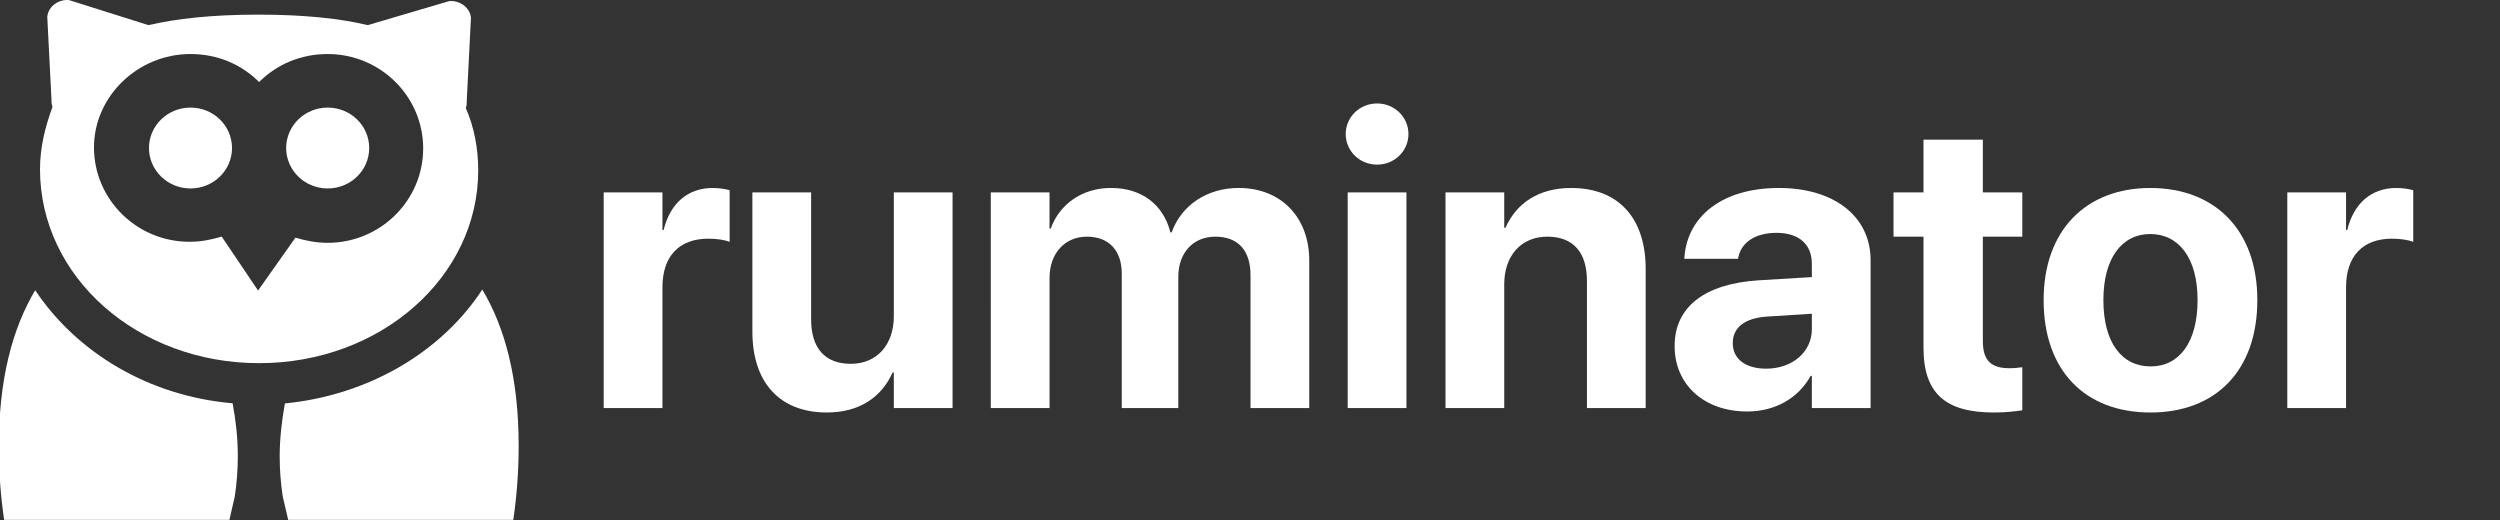 <?xml version="1.0" encoding="UTF-8" standalone="no"?>
<svg
   xmlns:dc="http://purl.org/dc/elements/1.1/"
   xmlns:cc="http://creativecommons.org/ns#"
   xmlns:rdf="http://www.w3.org/1999/02/22-rdf-syntax-ns#"
   xmlns:svg="http://www.w3.org/2000/svg"
   xmlns="http://www.w3.org/2000/svg"
   xmlns:sodipodi="http://sodipodi.sourceforge.net/DTD/sodipodi-0.dtd"
   xmlns:inkscape="http://www.inkscape.org/namespaces/inkscape"
   width="125"
   height="26"
   overflow="hidden"
   version="1.1"
   id="svg21"
   sodipodi:docname="logo.svg"
   inkscape:version="1.0 (4035a4fb49, 2020-05-01)">
  <rect width="100%" height="100%" fill="#333333" stroke="none"/>
  <sodipodi:namedview
     inkscape:document-rotation="0"
     pagecolor="#000000"
     bordercolor="#666666"
     borderopacity="1"
     objecttolerance="10"
     gridtolerance="10"
     guidetolerance="10"
     inkscape:pageopacity="0"
     inkscape:pageshadow="2"
     inkscape:window-width="1920"
     inkscape:window-height="1017"
     id="namedview23"
     showgrid="false"
     fit-margin-top="0"
     fit-margin-left="0"
     fit-margin-right="0"
     fit-margin-bottom="0"
     inkscape:zoom="6.5562499"
     inkscape:cx="49.870132"
     inkscape:cy="18.310846"
     inkscape:window-x="1912"
     inkscape:window-y="-8"
     inkscape:window-maximized="1"
     inkscape:current-layer="text16" />
  <defs
     id="defs5">
    <clipPath
       id="clip0">
      <rect
         x="0"
         y="0"
         width="1280"
         height="720"
         id="rect2" />
    </clipPath>
  </defs>
  <g
     transform="translate(-285.033,-6.101)"
     clip-path="url(#clip0)"
     id="g19">
    <g
       id="g85"
       transform="matrix(0.684,0,0,0.684,93.454,6.101)">
      <path
         style="fill:#ffffff;stroke-width:0.053"
         id="path9"
         fill-rule="evenodd"
         d="m 315.342,21.164 c 1.671,2.801 2.658,6.511 2.658,11.431 0,1.836 -0.133,3.624 -0.386,5.349 l -0.012,0.056 h -16.45 l -0.395,-1.697 c -0.149,-0.962 -0.226,-1.948 -0.226,-2.951 0,-1.287 0.152,-2.574 0.38,-3.861 6.152,-0.606 11.469,-3.785 14.431,-8.327 z" />
      <path
         style="fill:#ffffff;stroke-width:0.053"
         id="path11"
         fill-rule="evenodd"
         d="m 282.658,21.217 c 3.038,4.548 8.279,7.732 14.431,8.263 0.228,1.213 0.38,2.502 0.38,3.866 0,1.004 -0.076,1.991 -0.223,2.955 l -0.39,1.699 h -16.466 l -0.005,-0.023 C 280.133,36.26 280,34.483 280,32.664 c 0,-4.927 0.987,-8.642 2.658,-11.447 z" />
      <path
         style="fill:#ffffff;stroke-width:0.053"
         id="path13"
         fill-rule="evenodd"
         d="m 294.016,3.95 c 1.974,0 3.72,0.758 5.01,2.047 1.291,-1.289 3.037,-2.047 5.01,-2.047 3.872,0 6.984,3.109 6.984,6.9 0,3.791 -3.113,6.9 -6.984,6.9 -0.835,0 -1.594,-0.152 -2.353,-0.379 l -2.733,3.867 -2.657,-3.943 c -0.759,0.228 -1.518,0.379 -2.353,0.379 -3.872,0 -6.984,-3.109 -6.984,-6.9 0,-3.716 3.188,-6.825 7.06,-6.825 z m 5.01,22.597 c 8.882,0 16.018,-6.294 16.018,-14.104 0,-1.592 -0.304,-3.185 -0.911,-4.55 0.076,-0.152 0.076,-0.379 0.076,-0.607 l 0.304,-5.99 c -0.076,-0.758 -0.835,-1.289 -1.594,-1.213 l -5.921,1.744 c 0,0 0,0 -0.076,0 -1.898,-0.455 -4.479,-0.758 -7.971,-0.758 -3.416,0 -5.997,0.303 -7.971,0.758 h -0.076 l -5.769,-1.82 c -0.759,-0.076 -1.518,0.455 -1.594,1.213 l 0.304,5.99 c 0,0.227 0,0.379 0.076,0.607 -0.531,1.441 -0.911,2.957 -0.911,4.55 0,7.886 7.136,14.18 16.018,14.18 z" />
      <path
         style="fill:#ffffff;stroke-width:0.053"
         id="path15"
         fill-rule="evenodd"
         d="m 307.075,10.82 c 0,1.632 -1.359,2.956 -3.035,2.956 -1.676,0 -3.035,-1.323 -3.035,-2.956 0,-1.632 1.359,-2.956 3.035,-2.956 1.676,0 3.035,1.323 3.035,2.956 z" />
      <path
         style="fill:#ffffff;stroke-width:0.053"
         id="path17"
         fill-rule="evenodd"
         d="m 297.047,10.82 c 0,1.632 -1.359,2.956 -3.035,2.956 -1.676,0 -3.035,-1.323 -3.035,-2.956 0,-1.632 1.359,-2.956 3.035,-2.956 1.676,0 3.035,1.323 3.035,2.956 z" />
    </g>
    <g
       style="font-style:normal;font-variant:normal;font-weight:600;font-stretch:normal;font-size:20.602px;line-height:1.25;font-family:'SF Pro Display';-inkscape-font-specification:'SF Pro Display, Semi-Bold';font-variant-ligatures:normal;font-variant-caps:normal;font-variant-numeric:normal;font-variant-east-asian:normal;fill:#ffffff;fill-opacity:1;stroke:none;stroke-width:0.515"
       id="text16"
       aria-label="ruminator">
      <path
         id="path18"
         style="font-style:normal;font-variant:normal;font-weight:600;font-stretch:normal;font-size:20.602px;font-family:'SF Pro Display';-inkscape-font-specification:'SF Pro Display, Semi-Bold';font-variant-ligatures:normal;font-variant-caps:normal;font-variant-numeric:normal;font-variant-east-asian:normal;stroke-width:0.515"
         d="m 315.218,26.505 h 2.937 v -6.036 c 0,-1.569 0.845,-2.434 2.294,-2.434 0.423,0 0.825,0.06 1.066,0.161 v -2.585 c -0.221,-0.06 -0.523,-0.111 -0.845,-0.111 -1.257,0 -2.133,0.775 -2.455,2.102 h -0.06 v -1.881 h -2.937 z" />
      <path
         id="path20"
         style="font-style:normal;font-variant:normal;font-weight:600;font-stretch:normal;font-size:20.602px;font-family:'SF Pro Display';-inkscape-font-specification:'SF Pro Display, Semi-Bold';font-variant-ligatures:normal;font-variant-caps:normal;font-variant-numeric:normal;font-variant-east-asian:normal;stroke-width:0.515"
         d="m 326.374,26.726 c 1.63,0 2.736,-0.765 3.29,-2.002 h 0.06 v 1.781 h 2.937 V 15.721 h -2.937 v 6.197 c 0,1.408 -0.835,2.374 -2.153,2.374 -1.318,0 -1.982,-0.815 -1.982,-2.223 v -6.348 h -2.937 v 6.961 c 0,2.525 1.348,4.044 3.722,4.044 z" />
      <path
         id="path22"
         style="font-style:normal;font-variant:normal;font-weight:600;font-stretch:normal;font-size:20.602px;font-family:'SF Pro Display';-inkscape-font-specification:'SF Pro Display, Semi-Bold';font-variant-ligatures:normal;font-variant-caps:normal;font-variant-numeric:normal;font-variant-east-asian:normal;stroke-width:0.515"
         d="m 334.573,26.505 h 2.937 v -6.509 c 0,-1.217 0.754,-2.062 1.871,-2.062 1.086,0 1.74,0.684 1.74,1.841 v 6.73 h 2.827 v -6.559 c 0,-1.197 0.734,-2.012 1.851,-2.012 1.137,0 1.76,0.684 1.76,1.931 v 6.639 h 2.937 V 19.131 c 0,-2.173 -1.418,-3.632 -3.531,-3.632 -1.579,0 -2.867,0.865 -3.35,2.223 h -0.06 c -0.362,-1.418 -1.459,-2.223 -2.968,-2.223 -1.449,0 -2.575,0.805 -3.018,2.032 h -0.06 v -1.811 h -2.937 z" />
      <path
         id="path24"
         style="font-style:normal;font-variant:normal;font-weight:600;font-stretch:normal;font-size:20.602px;font-family:'SF Pro Display';-inkscape-font-specification:'SF Pro Display, Semi-Bold';font-variant-ligatures:normal;font-variant-caps:normal;font-variant-numeric:normal;font-variant-east-asian:normal;stroke-width:0.515"
         d="m 353.887,14.332 c 0.885,0 1.569,-0.694 1.569,-1.529 0,-0.835 -0.684,-1.529 -1.569,-1.529 -0.885,0 -1.569,0.694 -1.569,1.529 0,0.835 0.684,1.529 1.569,1.529 z m -1.469,12.172 h 2.937 V 15.721 h -2.937 z" />
      <path
         id="path26"
         style="font-style:normal;font-variant:normal;font-weight:600;font-stretch:normal;font-size:20.602px;font-family:'SF Pro Display';-inkscape-font-specification:'SF Pro Display, Semi-Bold';font-variant-ligatures:normal;font-variant-caps:normal;font-variant-numeric:normal;font-variant-east-asian:normal;stroke-width:0.515"
         d="m 357.308,26.505 h 2.937 v -6.197 c 0,-1.408 0.835,-2.374 2.153,-2.374 1.318,0 1.982,0.805 1.982,2.213 v 6.358 h 2.937 v -6.961 c 0,-2.525 -1.348,-4.044 -3.722,-4.044 -1.63,0 -2.736,0.754 -3.29,1.992 h -0.06 v -1.771 h -2.937 z" />
      <path
         id="path28"
         style="font-style:normal;font-variant:normal;font-weight:600;font-stretch:normal;font-size:20.602px;font-family:'SF Pro Display';-inkscape-font-specification:'SF Pro Display, Semi-Bold';font-variant-ligatures:normal;font-variant-caps:normal;font-variant-numeric:normal;font-variant-east-asian:normal;stroke-width:0.515"
         d="m 372.387,26.676 c 1.418,0 2.565,-0.674 3.179,-1.781 h 0.06 v 1.61 h 2.937 v -7.394 c 0,-2.173 -1.801,-3.611 -4.587,-3.611 -2.847,0 -4.557,1.428 -4.718,3.42 l -0.01,0.121 h 2.686 l 0.02,-0.091 c 0.141,-0.694 0.805,-1.207 1.901,-1.207 1.147,0 1.771,0.594 1.771,1.549 v 0.664 l -2.666,0.161 c -2.676,0.171 -4.195,1.318 -4.195,3.279 v 0.02 c 0,1.901 1.459,3.259 3.622,3.259 z m -0.714,-3.41 v -0.02 c 0,-0.765 0.594,-1.247 1.73,-1.318 l 2.223,-0.141 v 0.775 c 0,1.127 -0.966,1.972 -2.284,1.972 -1.016,0 -1.67,-0.473 -1.67,-1.268 z" />
      <path
         id="path30"
         style="font-style:normal;font-variant:normal;font-weight:600;font-stretch:normal;font-size:20.602px;font-family:'SF Pro Display';-inkscape-font-specification:'SF Pro Display, Semi-Bold';font-variant-ligatures:normal;font-variant-caps:normal;font-variant-numeric:normal;font-variant-east-asian:normal;stroke-width:0.515"
         d="m 384.73,26.726 c 0.614,0 1.086,-0.06 1.418,-0.111 v -2.153 c -0.181,0.02 -0.372,0.05 -0.634,0.05 -0.885,0 -1.338,-0.342 -1.338,-1.348 v -5.231 h 1.972 v -2.213 h -1.972 V 13.085 h -2.968 v 2.636 h -1.499 v 2.213 h 1.499 v 5.553 c 0,2.314 1.127,3.239 3.521,3.239 z" />
      <path
         id="path32"
         style="font-style:normal;font-variant:normal;font-weight:600;font-stretch:normal;font-size:20.602px;font-family:'SF Pro Display';-inkscape-font-specification:'SF Pro Display, Semi-Bold';font-variant-ligatures:normal;font-variant-caps:normal;font-variant-numeric:normal;font-variant-east-asian:normal;stroke-width:0.515"
         d="m 392.557,26.726 c 3.259,0 5.342,-2.092 5.342,-5.613 v -0.02 c 0,-3.491 -2.123,-5.593 -5.352,-5.593 -3.219,0 -5.332,2.123 -5.332,5.593 v 0.02 c 0,3.511 2.062,5.613 5.342,5.613 z m 0.01,-2.304 c -1.449,0 -2.364,-1.197 -2.364,-3.31 v -0.02 c 0,-2.082 0.925,-3.29 2.344,-3.29 1.428,0 2.364,1.207 2.364,3.29 v 0.02 c 0,2.102 -0.915,3.31 -2.344,3.31 z" />
      <path
         id="path34"
         style="font-style:normal;font-variant:normal;font-weight:600;font-stretch:normal;font-size:20.602px;font-family:'SF Pro Display';-inkscape-font-specification:'SF Pro Display, Semi-Bold';font-variant-ligatures:normal;font-variant-caps:normal;font-variant-numeric:normal;font-variant-east-asian:normal;stroke-width:0.515"
         d="m 399.398,26.505 h 2.937 v -6.036 c 0,-1.569 0.845,-2.434 2.294,-2.434 0.423,0 0.825,0.06 1.066,0.161 v -2.585 c -0.221,-0.06 -0.523,-0.111 -0.845,-0.111 -1.257,0 -2.133,0.775 -2.455,2.102 h -0.06 v -1.881 h -2.937 z" />
    </g>
  </g>
</svg>
